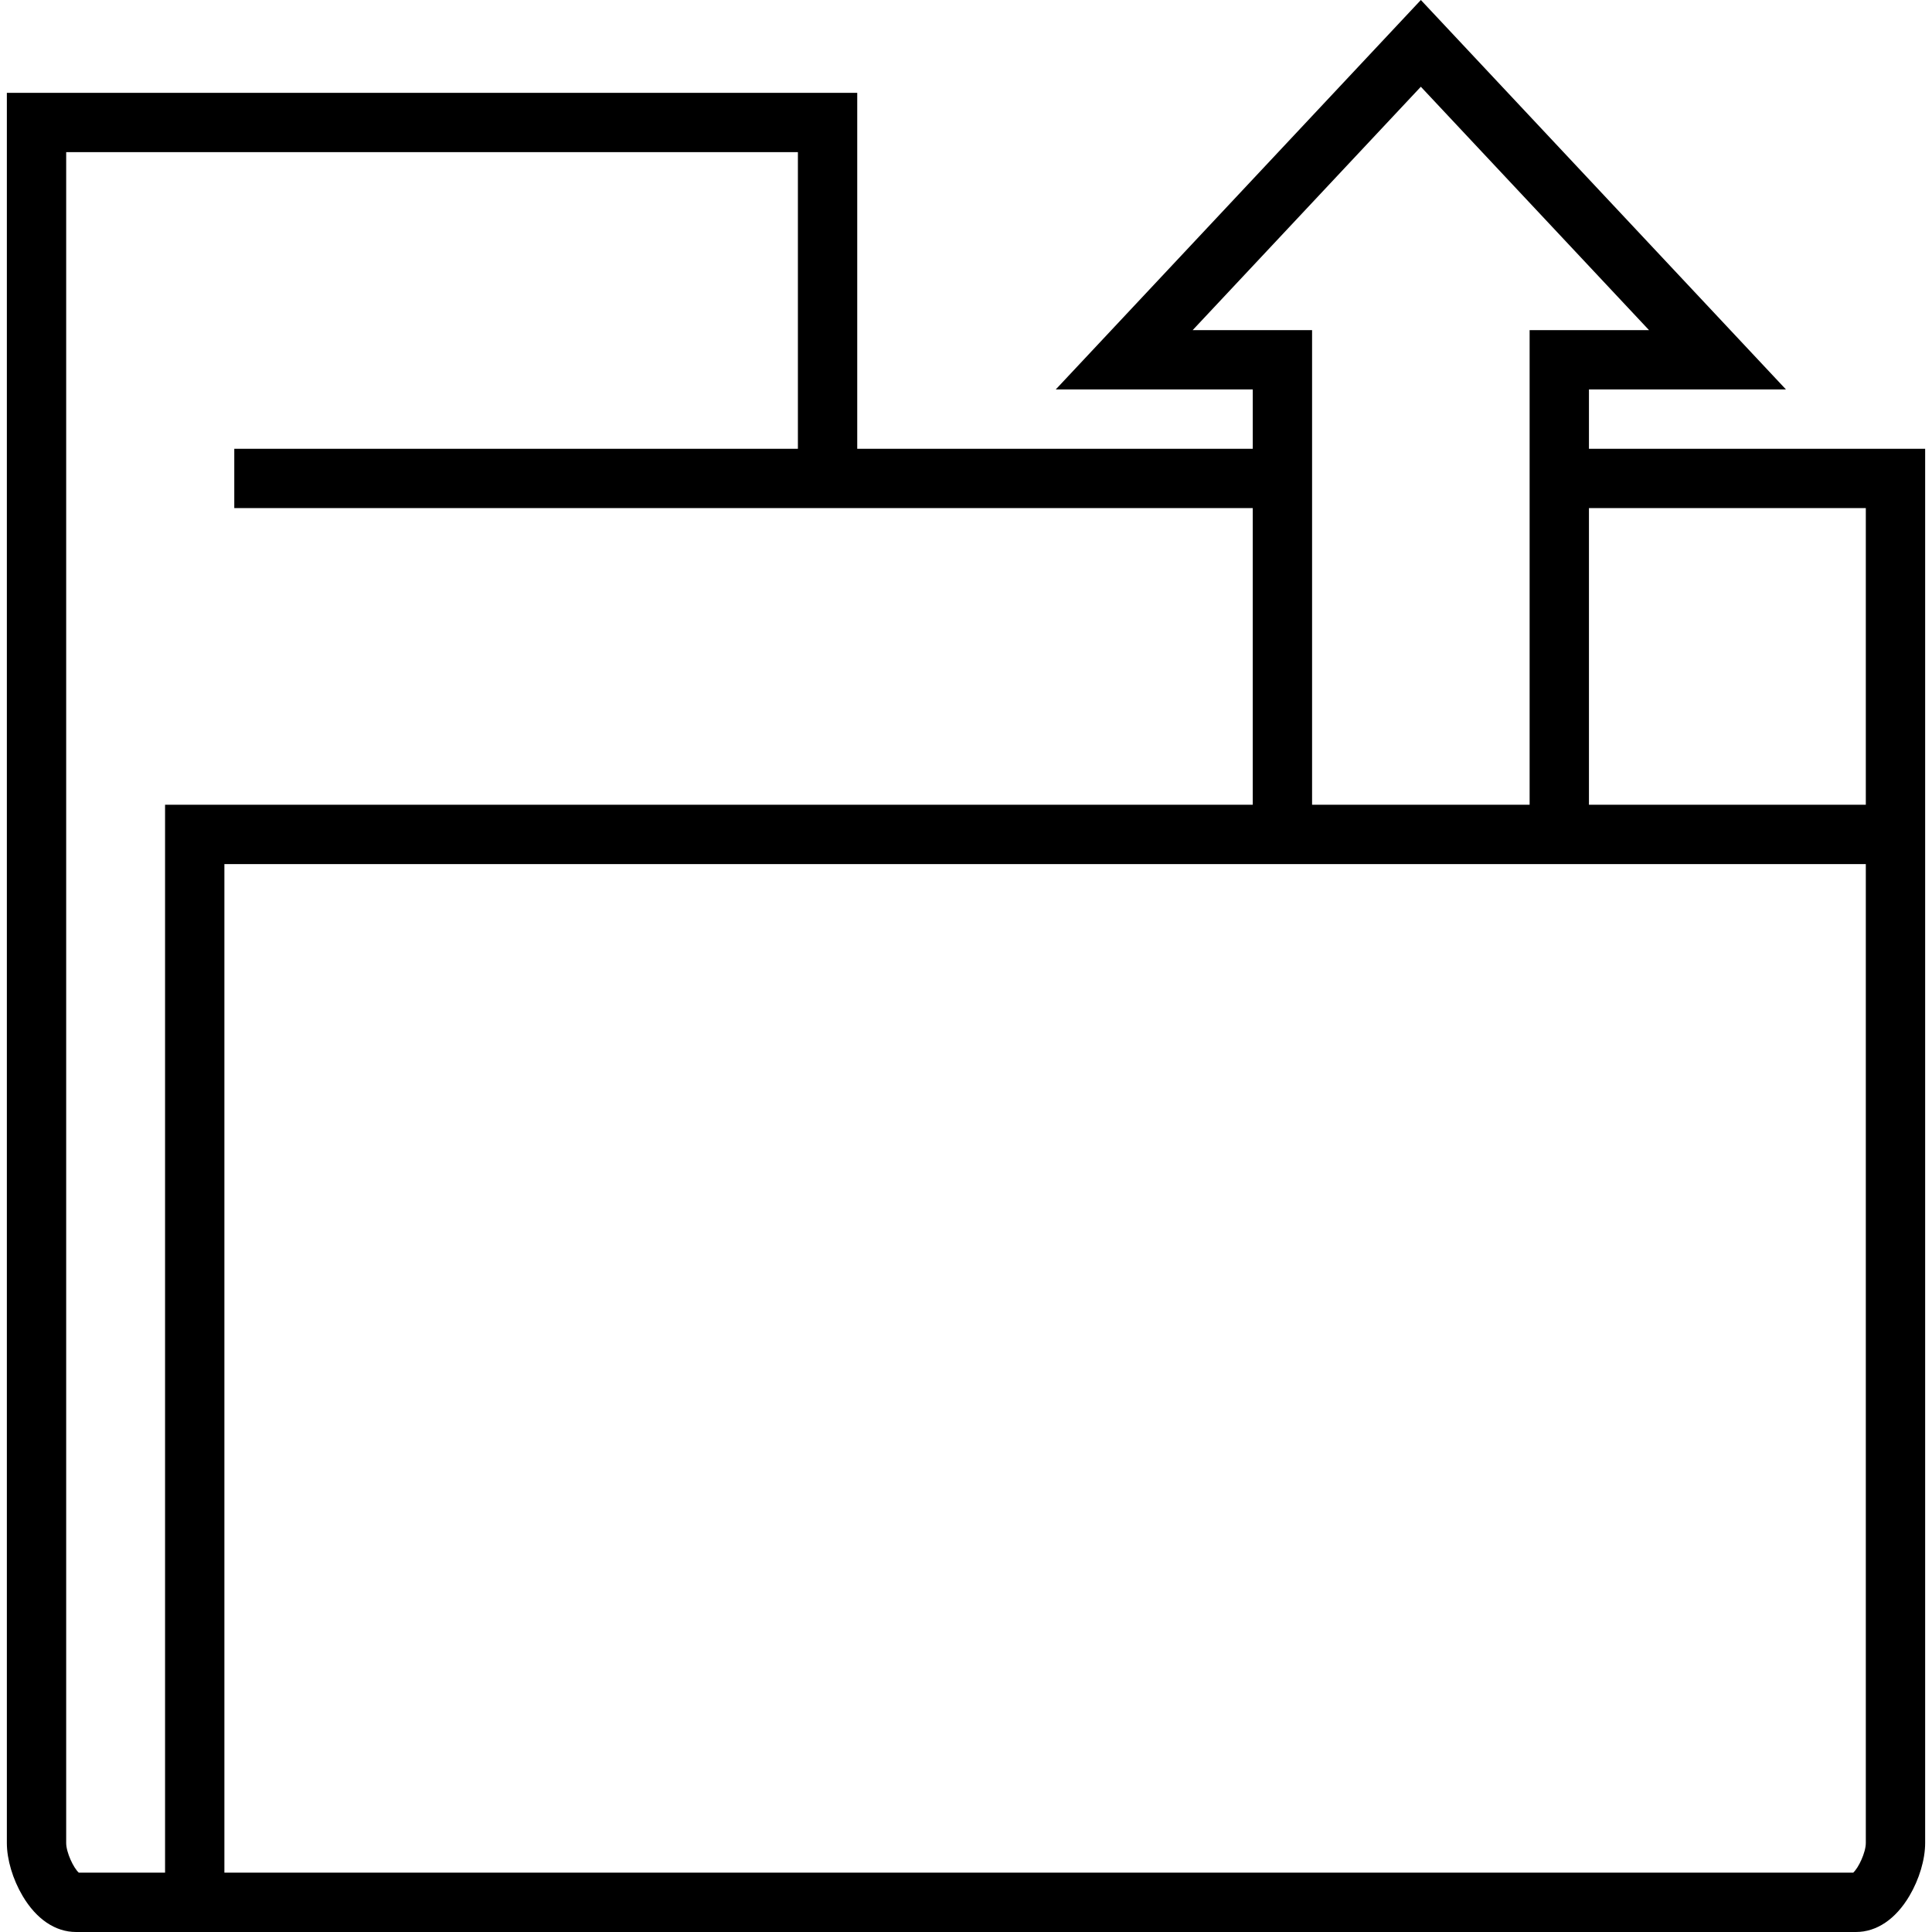 <?xml version="1.0" encoding="iso-8859-1"?>
<!-- Generator: Adobe Illustrator 19.0.0, SVG Export Plug-In . SVG Version: 6.00 Build 0)  -->
<svg version="1.1" id="Layer_1" xmlns="http://www.w3.org/2000/svg" xmlns:xlink="http://www.w3.org/1999/xlink" x="0px" y="0px"
	 viewBox="0 0 488.466 488.466" style="enable-background:new 0 0 488.466 488.466;" xml:space="preserve">
<g>
	<g>
		<path d="M401.733,113.466v-15h49.812L359.233,0l-92.312,98.466h49.812v15h-100v-90h-215v442.5c0,4.166,1.489,9.168,3.983,13.382
			c3.48,5.88,8.28,9.118,13.517,9.118h450c5.236,0,10.037-3.238,13.517-9.118c2.494-4.214,3.983-9.217,3.983-13.382v-352.5H401.733z
			 M301.544,83.466l57.688-61.534l57.688,61.534h-30.188v120h-55v-120H301.544z M41.733,473.466H19.932
			c-1.338-1.172-3.199-5.122-3.199-7.5v-427.5h185v75h-142.5v15h257.5v75h-275V473.466z M471.733,465.966
			c0,2.378-1.861,6.328-3.199,7.5H56.733v-255h415V465.966z M471.733,203.466h-70v-75h70V203.466z"/>
	</g>
</g>
<g>
</g>
<g>
</g>
<g>
</g>
<g>
</g>
<g>
</g>
<g>
</g>
<g>
</g>
<g>
</g>
<g>
</g>
<g>
</g>
<g>
</g>
<g>
</g>
<g>
</g>
<g>
</g>
<g>
</g>
</svg>
